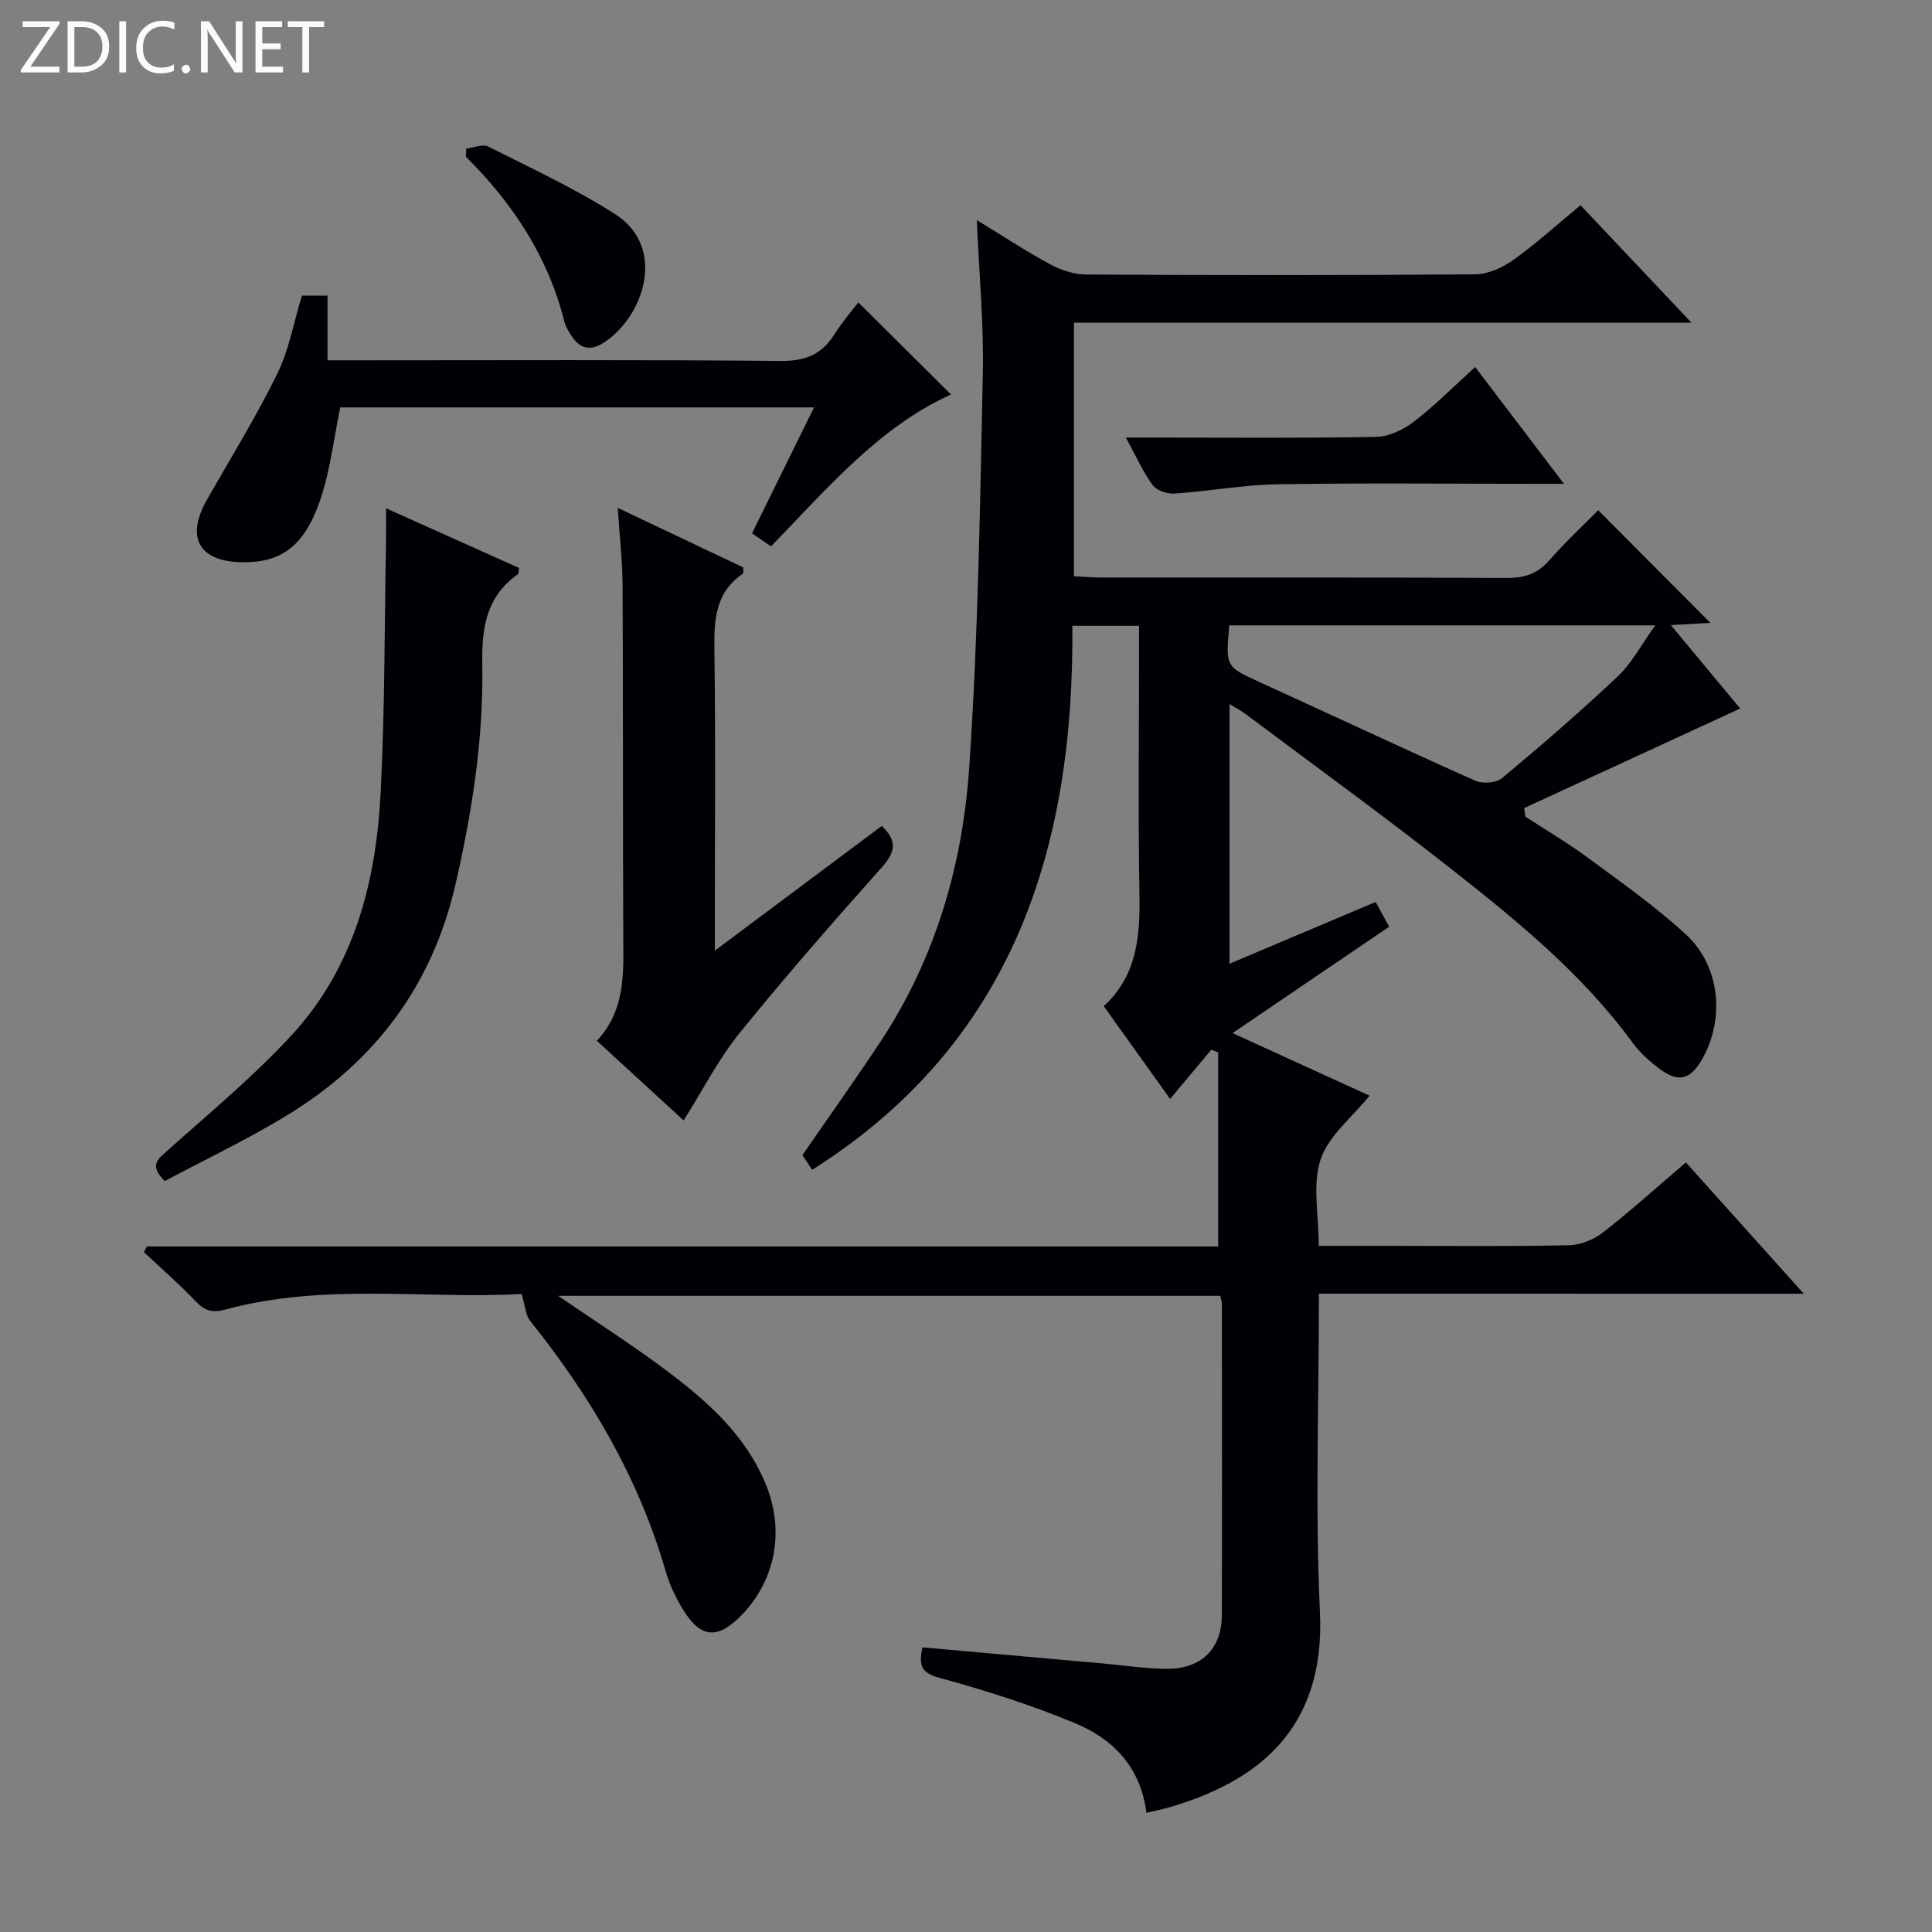 <svg enable-background="new 0 0 400 400" viewBox="0 0 400 400" xmlns="http://www.w3.org/2000/svg"><rect x="0" y="0" width="400" height="400" fill="#808080" stroke="none"/><g fill="#fcfbfa"><path d="m12.4 4.8-6.1 9h6v1.2h-8v-.5l6.1-8.9h-5.7v-1.2h7.6v.4z"/><path d="m14 15v-10.6h3c1.6 0 2.9.5 4 1.4s1.6 2.2 1.6 3.8-.5 3-1.6 3.9-2.4 1.5-4 1.5zm1.4-9.4v8.2h1.6c1.3 0 2.4-.4 3.1-1.1s1.1-1.8 1.1-3.1-.4-2.3-1.2-3-1.8-1-3.1-1z"/><path d="m26.1 4.4v10.6h-1.4v-10.6z"/><path d="m36.1 14.6c-.8.4-1.8.6-2.9.6-1.5 0-2.7-.5-3.6-1.4s-1.4-2.2-1.4-3.8c0-1.7.5-3.1 1.5-4.1s2.3-1.6 3.9-1.6c1 0 1.8.1 2.5.4v1.4c-.8-.4-1.6-.6-2.5-.6-1.2 0-2.1.4-2.9 1.2s-1.1 1.8-1.1 3.2c0 1.3.3 2.3 1 3s1.6 1.1 2.7 1.1c1 0 2-.2 2.7-.7v1.3z"/><path d="m37.6 14.3c0-.2.1-.5.3-.6s.4-.3.6-.3c.3 0 .5.1.6.3s.3.4.3.6-.1.4-.3.6-.4.3-.6.3c-.3 0-.5-.1-.6-.3s-.3-.4-.3-.6z"/><path d="m50.2 15h-1.6l-5.3-8.2c-.2-.2-.3-.5-.4-.7 0 .2.1.7.1 1.5v7.4h-1.4v-10.6h1.7l5.2 8.1c.2.4.4.6.4.7 0-.3-.1-.8-.1-1.5v-7.3h1.4z"/><path d="m58.6 15h-5.7v-10.6h5.5v1.2h-4.1v3.4h3.8v1.2h-3.8v3.6h4.3z"/><path d="m67.1 5.6h-3.1v9.4h-1.4v-9.4h-3v-1.2h7.5z"/></g><path d="m273.07 267.84c0 22.63-.8 44.32.21 65.93 1.17 24.99-13.82 35.27-30.94 40.35-1.55.46-3.15.76-4.99 1.2-1.15-9.36-6.82-15.22-14.61-18.48-9.14-3.82-18.66-6.85-28.22-9.45-3.94-1.07-4.29-2.71-3.54-6.32 12.45 1.11 24.8 2.21 37.14 3.31 4.47.4 8.94 1.1 13.41 1.13 7.14.05 11.4-4.08 11.43-11.03.09-21.5.02-42.99.01-64.49 0-.47-.17-.94-.32-1.7-45.52 0-91.01 0-137.09 0 7.87 5.39 15.4 10.19 22.51 15.53 8.42 6.32 16.27 13.3 20.45 23.41 4.05 9.8 2.03 20.23-5.37 27.55-4.66 4.61-8.1 4.31-11.62-1.35-1.56-2.51-2.89-5.29-3.71-8.12-5.6-19.33-15.57-36.24-28.06-51.84-.95-1.19-1.01-3.08-1.77-5.57-19.78 1.13-40.78-2.36-61.36 3.24-2.59.7-4.21.28-6.06-1.66-3.41-3.58-7.16-6.85-10.77-10.24.2-.39.4-.78.6-1.17h221.81c0-13.78 0-26.98 0-40.18-.47-.19-.95-.38-1.42-.56-2.78 3.32-5.56 6.64-8.53 10.19-4.47-6.24-8.99-12.56-13.74-19.2 7.02-6.45 7.54-14.72 7.39-23.45-.29-16.49-.08-32.99-.08-49.49 0-1.81 0-3.62 0-5.81-4.61 0-8.83 0-13.81 0 .4 46.18-12.34 86.37-53.87 112.63-.56-.84-1.37-2.07-2.01-3.05 5.53-8.03 11.03-15.73 16.24-23.62 11.36-17.22 16.94-36.61 18.3-56.8 1.83-27.02 2.23-54.15 2.8-81.24.22-10.4-.77-20.83-1.24-31.92 5.34 3.26 10.18 6.45 15.25 9.19 2.21 1.2 4.92 2.06 7.41 2.08 26.83.15 53.66.17 80.48-.04 2.67-.02 5.68-1.37 7.91-2.96 4.72-3.36 9.03-7.29 13.94-11.35 7.45 7.89 14.81 15.68 22.96 24.31-43.21 0-85.37 0-127.84 0v52.5c1.83.09 3.74.27 5.65.27 28 .02 55.99-.05 83.98.09 3.63.02 6.31-.85 8.74-3.61 3.29-3.75 6.96-7.16 10.17-10.42 7.87 7.91 15.54 15.62 23.22 23.33-2.09.12-4.61.26-8.18.46 5.34 6.41 10.16 12.21 14.36 17.27-14.89 6.86-29.81 13.74-44.73 20.62.09.59.18 1.18.27 1.77 4.39 2.87 8.93 5.55 13.14 8.66 6.81 5.03 13.78 9.95 20 15.65 7.24 6.64 8.24 17.67 3.31 26.12-2.33 4-4.77 4.66-8.55 1.88-2.12-1.56-4.18-3.4-5.72-5.51-10.45-14.3-24.04-25.35-37.77-36.15-13.86-10.9-28.15-21.25-42.26-31.83-.9-.68-1.92-1.21-3.42-2.14v53.77c10.15-4.29 20.01-8.46 30.26-12.79.92 1.7 1.77 3.24 2.79 5.13-10.66 7.24-21.05 14.29-32.42 22.02 10.11 4.62 19.33 8.83 28.36 12.96-3.59 4.45-8.48 8.28-10.13 13.2-1.74 5.22-.39 11.46-.39 17.89h14.24c12.5 0 25 .14 37.49-.12 2.39-.05 5.15-1.12 7.05-2.6 5.76-4.48 11.19-9.39 17.24-14.55 8.02 8.93 15.85 17.66 24.4 27.18-33.84-.01-66.83-.01-100.38-.01zm-18.56-138.37c-.78 8.64-.74 8.55 6.49 11.85 14.81 6.75 29.55 13.68 44.42 20.31 1.53.68 4.36.48 5.57-.53 8.17-6.81 16.22-13.77 23.96-21.07 2.89-2.73 4.82-6.48 7.76-10.56-30.18 0-59.04 0-88.2 0z" fill="#010105"/><path d="m127.9 105.15c9.4 4.46 17.77 8.43 26 12.34-.05.71.05 1.19-.11 1.3-5.71 3.88-5.97 9.56-5.88 15.78.26 18.82.09 37.65.09 56.48v5.77c12.04-8.99 23.3-17.4 34.55-25.81 3.2 3.01 2.9 5.34.08 8.5-10.08 11.29-20.05 22.69-29.57 34.45-4.34 5.36-7.52 11.67-11.52 18.01-5.79-5.31-11.71-10.74-17.97-16.49 5.97-6.36 5.51-14.06 5.47-21.74-.11-24.16-.02-48.32-.14-72.48-.04-5.1-.62-10.21-1-16.11z" fill="#010105"/><path d="m168.54 84.35c-33.58 0-66.05 0-98.09 0-1.35 6.5-2.07 12.94-4.08 18.94-3.24 9.68-8.03 13.16-15.98 13.12-9.16-.05-12.04-5.03-7.53-12.96 4.9-8.63 10.14-17.09 14.51-25.99 2.45-4.98 3.43-10.67 5.14-16.25h5.3v13.39h6.35c29.17 0 58.33-.14 87.49.13 5.07.05 8.51-1.34 11.13-5.55 1.58-2.52 3.57-4.79 4.93-6.57 6.46 6.42 12.83 12.75 19.19 19.07-14.8 6.65-25.61 19.43-37.27 31.44-1.35-.93-2.54-1.75-3.93-2.71 4.21-8.57 8.36-16.98 12.84-26.06z" fill="#010105"/><path d="m34.12 244.52c-3.24-3.18-1.56-4.41.4-6.17 8.77-7.86 17.92-15.41 25.88-24.05 12.87-13.97 17.45-31.58 18.4-50.02.9-17.57.8-35.2 1.13-52.8.03-1.81 0-3.62 0-6.24 9.6 4.31 18.6 8.35 27.53 12.35-.11.71-.05 1.16-.23 1.29-6.55 4.64-7.51 11.02-7.38 18.68.27 15.31-2.08 30.4-5.51 45.39-4.86 21.26-16.84 37.01-35.17 48.12-8.08 4.9-16.65 8.98-25.05 13.45z" fill="#010105"/><path d="m305.42 75.99c6.12 8.06 11.9 15.66 18.38 24.18-2.95 0-4.71 0-6.47 0-17.65 0-35.3-.2-52.94.1-7.08.12-14.13 1.44-21.21 1.92-1.51.1-3.71-.63-4.54-1.76-2.01-2.73-3.39-5.91-5.54-9.84h6.36c15.15 0 30.3.15 45.45-.14 2.65-.05 5.65-1.48 7.82-3.15 4.32-3.32 8.19-7.24 12.69-11.31z" fill="#010105"/><path d="m96.53 30.77c1.52-.18 3.37-1.01 4.52-.44 8.87 4.47 17.94 8.67 26.29 13.99 10.92 6.97 5.82 21.51-2.47 26.71-2.55 1.6-4.74 1.23-6.42-1.32-.63-.96-1.32-1.97-1.59-3.06-3.34-13.45-10.67-24.53-20.41-34.21.03-.55.06-1.11.08-1.67z" fill="#010105"/></svg>